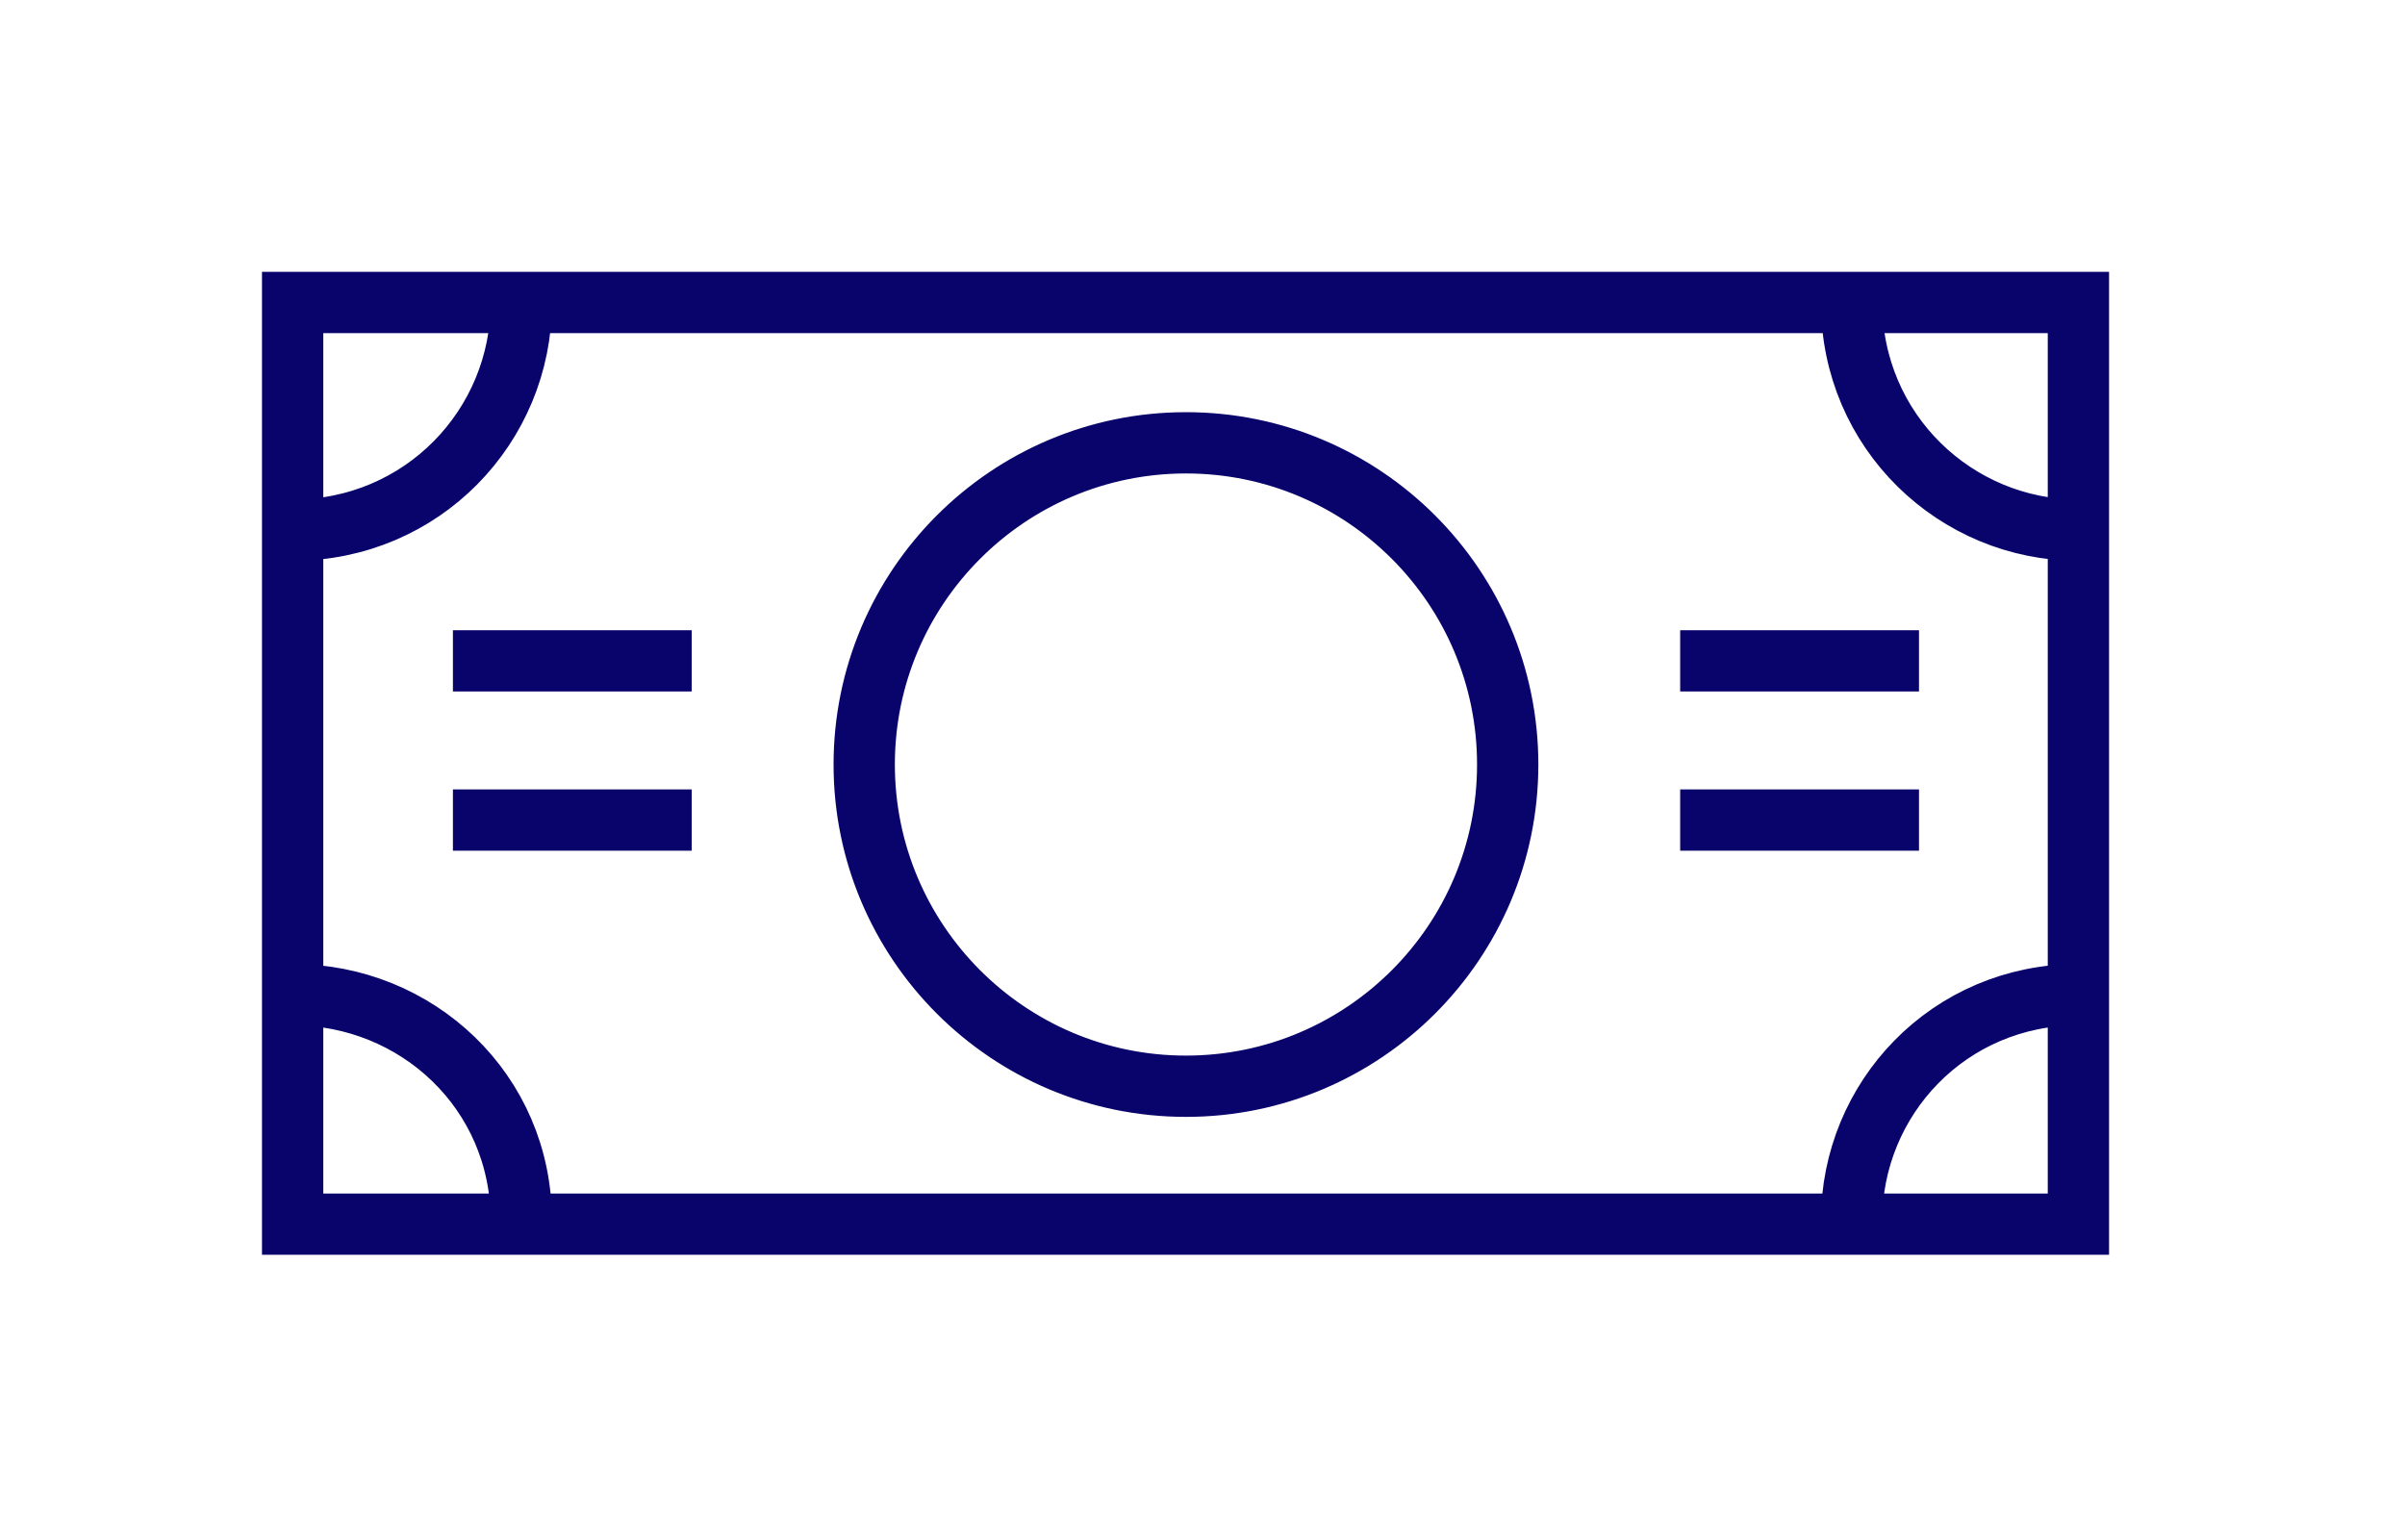 <?xml version="1.0" encoding="UTF-8" standalone="no"?>
<!DOCTYPE svg PUBLIC "-//W3C//DTD SVG 1.1//EN" "http://www.w3.org/Graphics/SVG/1.1/DTD/svg11.dtd">
<svg width="100%" height="100%" viewBox="0 0 392 251" version="1.1" xmlns="http://www.w3.org/2000/svg" xmlns:xlink="http://www.w3.org/1999/xlink" xml:space="preserve" xmlns:serif="http://www.serif.com/" style="fill-rule:evenodd;clip-rule:evenodd;stroke-miterlimit:10;">
    <g transform="matrix(1,0,0,1,-5698.59,-1579.04)">
        <g transform="matrix(2.286,0,0,2.286,-863.071,1543.5)">
            <g transform="matrix(0.473,0,0,0.473,166.829,-736.226)">
                <path d="M5759.84,1634.97L6029.03,1634.97L6029.03,1773.92L5759.84,1773.92L5759.84,1634.97ZM5994.84,1634.97C5994.84,1654.43 6010.57,1669.3 6029.03,1669.3M6029.03,1739.32C6009.49,1739.32 5994.84,1755 5994.84,1773.38M5794.31,1773.38C5794.31,1753.91 5778.57,1739.32 5759.84,1739.32M5759.84,1669.3C5779.38,1669.3 5794.31,1653.62 5794.31,1634.97M5894.5,1656.13C5921.27,1656.13 5943,1677.86 5943,1704.63C5943,1731.39 5921.27,1753.13 5894.5,1753.13C5867.73,1753.13 5846,1731.39 5846,1704.63C5846,1677.86 5867.73,1656.13 5894.5,1656.13ZM5784,1689L5820,1689M5969,1689L6005,1689M5784,1713L5820,1713M5969,1713L6005,1713" style="fill:none;stroke:rgb(9,3,108);stroke-width:9.24px;"/>
            </g>
        </g>
    </g>
</svg>
